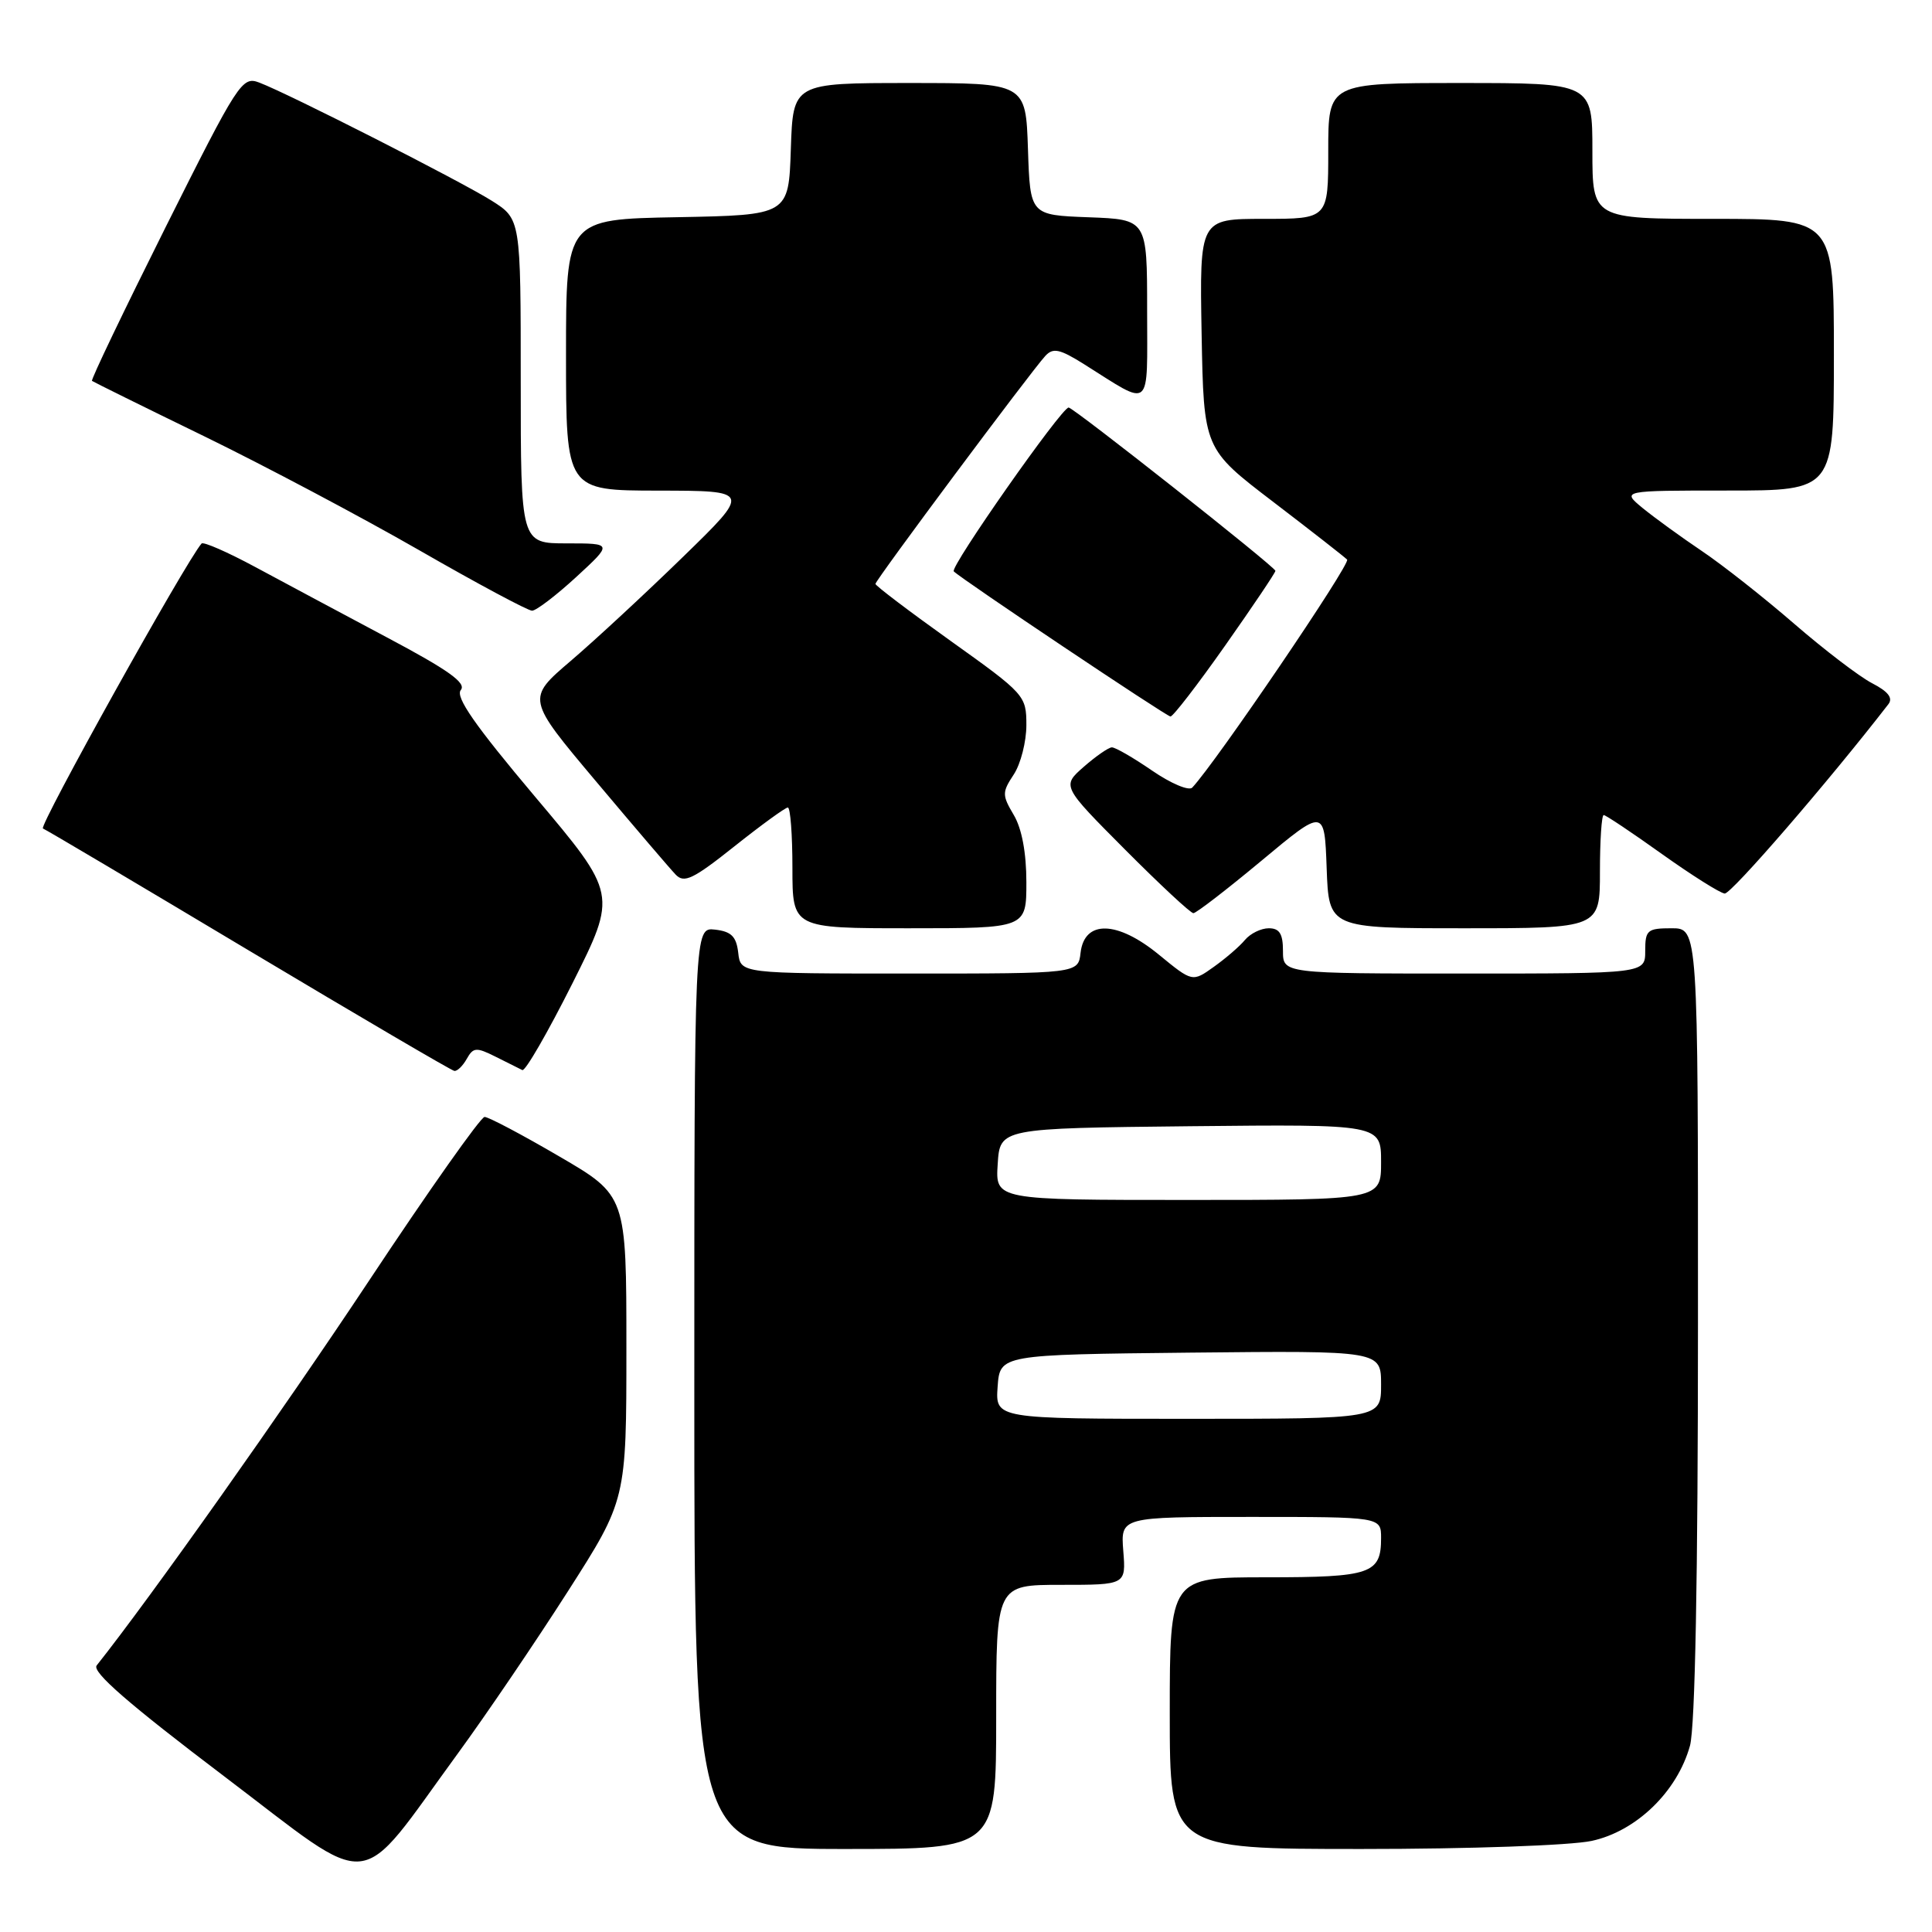 <?xml version="1.0" encoding="UTF-8" standalone="no"?>
<!DOCTYPE svg PUBLIC "-//W3C//DTD SVG 1.1//EN" "http://www.w3.org/Graphics/SVG/1.1/DTD/svg11.dtd" >
<svg xmlns="http://www.w3.org/2000/svg" xmlns:xlink="http://www.w3.org/1999/xlink" version="1.1" viewBox="0 0 256 256">
 <g >
 <path fill="currentColor"
d=" M 60.72 232.27 C 64.43 227.19 70.96 217.57 75.23 210.89 C 83.00 198.74 83.00 198.74 83.00 178.58 C 83.00 158.41 83.00 158.41 74.07 153.21 C 69.16 150.34 64.73 148.00 64.21 148.00 C 63.70 148.00 56.80 157.77 48.89 169.71 C 37.50 186.89 19.90 211.76 12.81 220.68 C 12.14 221.52 17.06 225.79 29.69 235.36 C 50.02 250.76 46.99 251.07 60.72 232.27 Z  M 132.00 227.50 C 132.00 210.00 132.00 210.00 140.60 210.00 C 149.20 210.00 149.20 210.00 148.84 205.50 C 148.49 201.00 148.49 201.00 165.74 201.00 C 183.00 201.00 183.00 201.00 183.00 203.80 C 183.00 208.54 181.67 209.00 167.80 209.00 C 155.00 209.00 155.00 209.00 155.00 227.00 C 155.00 245.00 155.00 245.00 180.45 245.00 C 194.78 245.00 208.09 244.53 210.90 243.93 C 216.81 242.66 222.24 237.41 223.93 231.32 C 224.61 228.85 224.99 209.00 224.99 175.25 C 225.00 123.00 225.00 123.00 221.50 123.00 C 218.28 123.00 218.00 123.24 218.00 126.00 C 218.00 129.00 218.00 129.00 194.00 129.00 C 170.00 129.00 170.00 129.00 170.00 126.00 C 170.00 123.73 169.54 123.00 168.12 123.00 C 167.09 123.00 165.67 123.70 164.96 124.55 C 164.26 125.40 162.40 127.00 160.84 128.11 C 158.00 130.14 158.00 130.14 153.56 126.50 C 148.04 121.97 143.69 121.87 143.18 126.25 C 142.87 129.00 142.87 129.00 120.50 129.00 C 98.13 129.00 98.13 129.00 97.82 126.25 C 97.57 124.09 96.91 123.43 94.75 123.18 C 92.00 122.87 92.00 122.87 92.00 183.93 C 92.00 245.00 92.00 245.00 112.00 245.00 C 132.00 245.00 132.00 245.00 132.00 227.50 Z  M 61.85 140.30 C 62.71 138.77 63.11 138.74 65.65 140.01 C 67.22 140.80 68.82 141.59 69.21 141.79 C 69.60 141.98 72.58 136.81 75.85 130.30 C 81.78 118.47 81.78 118.47 70.90 105.57 C 62.93 96.11 60.30 92.34 61.06 91.43 C 61.83 90.50 59.41 88.78 51.29 84.47 C 45.36 81.31 37.49 77.11 33.82 75.13 C 30.14 73.15 26.94 71.75 26.71 72.02 C 24.65 74.35 5.07 109.54 5.69 109.78 C 6.14 109.96 18.42 117.24 33.00 125.96 C 47.58 134.67 59.82 141.85 60.20 141.90 C 60.59 141.96 61.33 141.23 61.85 140.30 Z  M 136.00 116.90 C 136.00 113.01 135.40 109.79 134.33 107.99 C 132.77 105.35 132.77 104.99 134.33 102.62 C 135.25 101.22 136.00 98.27 136.00 96.08 C 136.00 92.17 135.80 91.95 126.00 84.95 C 120.50 81.02 116.00 77.61 116.00 77.37 C 116.00 76.87 136.60 49.23 138.51 47.16 C 139.54 46.05 140.41 46.23 143.63 48.25 C 152.75 53.98 152.00 54.63 152.00 41.08 C 152.00 29.08 152.00 29.08 144.25 28.79 C 136.50 28.50 136.50 28.50 136.21 19.75 C 135.92 11.00 135.92 11.00 120.50 11.00 C 105.08 11.00 105.08 11.00 104.79 19.75 C 104.50 28.50 104.50 28.50 89.75 28.78 C 75.00 29.05 75.00 29.05 75.00 47.03 C 75.00 65.00 75.00 65.00 87.25 65.01 C 99.50 65.03 99.50 65.03 90.50 73.79 C 85.55 78.61 78.86 84.81 75.63 87.57 C 69.76 92.58 69.76 92.58 78.98 103.54 C 84.05 109.57 88.80 115.13 89.53 115.89 C 90.65 117.07 91.84 116.50 97.32 112.14 C 100.88 109.31 104.06 107.00 104.39 107.00 C 104.73 107.00 105.00 110.60 105.00 115.00 C 105.00 123.00 105.00 123.00 120.50 123.00 C 136.00 123.00 136.00 123.00 136.00 116.90 Z  M 212.00 115.50 C 212.00 111.38 212.22 108.00 212.50 108.00 C 212.77 108.00 216.24 110.32 220.20 113.15 C 224.17 115.98 227.92 118.34 228.53 118.40 C 229.39 118.48 242.26 103.60 250.22 93.31 C 250.86 92.49 250.19 91.63 248.08 90.54 C 246.39 89.67 241.75 86.12 237.76 82.67 C 233.77 79.21 228.25 74.86 225.50 73.01 C 222.75 71.16 219.23 68.60 217.67 67.33 C 214.85 65.00 214.85 65.00 228.92 65.00 C 243.00 65.00 243.00 65.00 243.00 47.00 C 243.00 29.00 243.00 29.00 227.00 29.00 C 211.00 29.00 211.00 29.00 211.00 20.00 C 211.00 11.00 211.00 11.00 193.50 11.00 C 176.00 11.00 176.00 11.00 176.00 20.00 C 176.00 29.00 176.00 29.00 167.47 29.00 C 158.95 29.00 158.95 29.00 159.22 44.23 C 159.50 59.47 159.50 59.47 168.68 66.48 C 173.73 70.34 178.15 73.79 178.50 74.15 C 179.01 74.68 161.14 100.99 157.98 104.36 C 157.54 104.83 155.15 103.82 152.66 102.11 C 150.17 100.40 147.77 99.01 147.32 99.03 C 146.87 99.05 145.20 100.21 143.60 101.61 C 140.70 104.16 140.70 104.16 149.08 112.58 C 153.69 117.21 157.76 121.00 158.13 121.00 C 158.50 121.00 162.56 117.87 167.15 114.05 C 175.50 107.09 175.50 107.09 175.79 115.05 C 176.08 123.00 176.08 123.00 194.04 123.00 C 212.00 123.00 212.00 123.00 212.00 115.50 Z  M 162.34 85.54 C 166.00 80.34 169.00 75.88 169.00 75.64 C 169.00 75.13 142.24 54.00 141.60 54.00 C 140.66 54.00 125.83 75.16 126.38 75.71 C 127.43 76.76 154.48 94.87 155.09 94.94 C 155.42 94.97 158.68 90.74 162.34 85.54 Z  M 76.35 76.46 C 81.19 72.00 81.19 72.00 75.10 72.00 C 69.00 72.00 69.00 72.00 69.00 50.51 C 69.00 29.03 69.00 29.03 65.16 26.60 C 61.05 24.01 38.30 12.44 34.35 10.94 C 32.08 10.08 31.59 10.83 21.93 30.13 C 16.41 41.18 12.02 50.33 12.19 50.47 C 12.36 50.60 19.02 53.90 27.00 57.78 C 34.98 61.67 47.80 68.46 55.50 72.88 C 63.20 77.31 69.95 80.92 70.50 80.92 C 71.05 80.92 73.68 78.91 76.35 76.46 Z  M 132.19 183.75 C 132.50 179.50 132.50 179.50 157.75 179.23 C 183.00 178.97 183.00 178.97 183.00 183.48 C 183.00 188.00 183.00 188.00 157.44 188.00 C 131.89 188.00 131.89 188.00 132.19 183.75 Z  M 132.20 154.25 C 132.50 149.50 132.50 149.50 157.75 149.23 C 183.00 148.97 183.00 148.97 183.00 153.98 C 183.00 159.00 183.00 159.00 157.45 159.00 C 131.89 159.00 131.89 159.00 132.20 154.25 Z "/>
</g>
</svg>